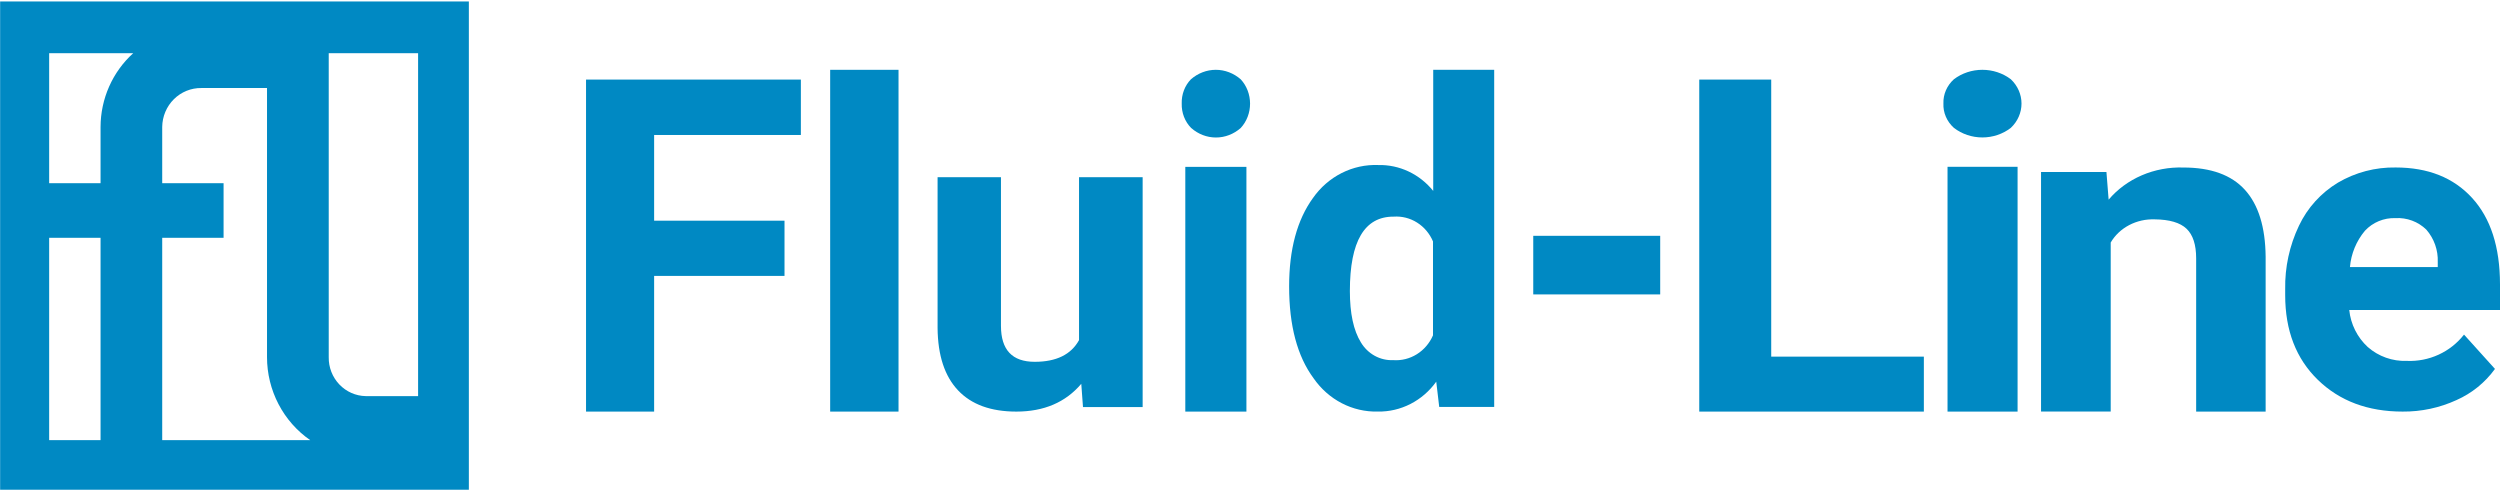 <svg width="361" height="71" viewBox="0 0 361 71" fill="none" xmlns="http://www.w3.org/2000/svg">
<path d="M113.283 39.841H94.456V59.434H84.624V11.491H115.645V19.491H94.456V31.867H113.283V39.841Z" fill="#0089C3"/>
<path d="M129.746 59.434H119.876V10.081H129.746V59.434Z" fill="#0089C3"/>
<path d="M156.136 55.422C153.872 58.097 150.746 59.434 146.759 59.434C143.081 59.434 140.276 58.412 138.344 56.369C136.411 54.326 135.425 51.33 135.387 47.383V25.592H144.539V47.054C144.539 50.52 146.166 52.25 149.418 52.245C152.527 52.245 154.658 51.202 155.812 49.116V25.592H164.998V58.784H156.384L156.136 55.422Z" fill="#0089C3"/>
<path d="M170.641 14.95C170.621 14.301 170.728 13.655 170.956 13.053C171.183 12.451 171.526 11.907 171.962 11.457C172.979 10.567 174.251 10.081 175.563 10.081C176.875 10.081 178.147 10.567 179.164 11.457C180.026 12.391 180.509 13.652 180.509 14.967C180.509 16.282 180.026 17.544 179.164 18.478C178.155 19.369 176.889 19.856 175.583 19.856C174.276 19.856 173.01 19.369 172.002 18.478C171.555 18.027 171.203 17.479 170.968 16.871C170.734 16.263 170.622 15.608 170.641 14.95ZM179.983 59.434H171.158V24.098H179.983V59.434Z" fill="#0089C3"/>
<path d="M186.15 41.361C186.15 36.013 187.298 31.755 189.595 28.589C190.674 27.052 192.097 25.815 193.739 24.985C195.382 24.156 197.195 23.759 199.018 23.831C200.525 23.795 202.02 24.112 203.394 24.759C204.768 25.406 205.986 26.366 206.957 27.569V10.081H215.761V58.759H207.823L207.394 55.112C206.415 56.478 205.14 57.581 203.672 58.332C202.205 59.083 200.589 59.459 198.955 59.43C197.152 59.475 195.365 59.06 193.75 58.223C192.134 57.385 190.738 56.15 189.682 54.623C187.327 51.44 186.15 47.02 186.15 41.361ZM194.922 42.041C194.922 45.257 195.451 47.721 196.51 49.434C197.001 50.257 197.693 50.928 198.515 51.38C199.336 51.831 200.258 52.046 201.186 52.004C202.378 52.088 203.566 51.791 204.592 51.151C205.618 50.511 206.432 49.559 206.925 48.423V34.863C206.445 33.731 205.643 32.78 204.627 32.14C203.612 31.499 202.433 31.2 201.249 31.282C197.031 31.26 194.922 34.841 194.922 42.024V42.041Z" fill="#0089C3"/>
<path d="M239.733 42.513H221.402V34.052H239.733V42.513Z" fill="#0089C3"/>
<path d="M255.764 51.498H277.805V59.434H245.373V11.491H255.764V51.498Z" fill="#0089C3"/>
<path d="M280.63 14.937C280.607 14.287 280.73 13.641 280.991 13.039C281.252 12.437 281.645 11.893 282.145 11.442C283.307 10.561 284.758 10.081 286.254 10.081C287.749 10.081 289.2 10.561 290.362 11.442C291.351 12.377 291.906 13.639 291.906 14.954C291.906 16.269 291.351 17.531 290.362 18.465C289.206 19.358 287.753 19.847 286.254 19.847C284.754 19.847 283.302 19.358 282.145 18.465C281.639 18.011 281.243 17.462 280.982 16.854C280.72 16.245 280.6 15.592 280.63 14.937ZM291.339 59.434H281.223V24.087H291.339V59.434Z" fill="#0089C3"/>
<path d="M304.169 24.833L304.486 28.831C305.76 27.326 307.402 26.121 309.278 25.314C311.155 24.508 313.212 24.122 315.282 24.189C319.259 24.189 322.222 25.265 324.171 27.418C326.12 29.57 327.116 32.79 327.158 37.078V59.434H317.125V37.303C317.125 35.335 316.662 33.91 315.736 33.03C314.81 32.149 313.278 31.697 311.142 31.675C309.849 31.628 308.567 31.917 307.443 32.508C306.32 33.1 305.399 33.97 304.786 35.02V59.425H294.726V24.833H304.169Z" fill="#0089C3"/>
<path d="M346.94 59.433C341.923 59.433 337.843 57.905 334.698 54.848C331.554 51.792 329.981 47.719 329.981 42.63V41.751C329.926 38.585 330.607 35.45 331.972 32.59C333.193 30.01 335.153 27.846 337.606 26.37C340.125 24.891 343.007 24.134 345.933 24.184C350.608 24.184 354.287 25.649 356.969 28.58C359.651 31.51 360.994 35.668 361 41.053V44.767H339.233C339.439 46.81 340.388 48.709 341.901 50.107C343.454 51.471 345.474 52.189 347.543 52.112C349.125 52.181 350.7 51.873 352.138 51.212C353.575 50.552 354.832 49.559 355.804 48.316L360.273 53.271C358.854 55.235 356.935 56.789 354.714 57.773C352.277 58.89 349.623 59.457 346.94 59.433ZM345.9 31.497C345.075 31.467 344.254 31.616 343.492 31.932C342.731 32.248 342.047 32.725 341.488 33.329C340.25 34.814 339.498 36.641 339.332 38.563H352.012V37.84C352.079 36.127 351.489 34.453 350.36 33.157C349.774 32.586 349.075 32.143 348.306 31.857C347.538 31.572 346.718 31.449 345.9 31.497Z" fill="#0089C3"/>
<path d="M0.018 0.21V70.715H67.703V0.21H0.018ZM14.52 63.558H7.099V34.34H14.52V63.558ZM14.52 18.326V26.456H7.099V7.68H19.238C17.759 9.016 16.575 10.655 15.762 12.49C14.949 14.324 14.526 16.313 14.52 18.326ZM23.423 63.558V34.34H32.284V26.456H23.423V18.326C23.432 17.579 23.585 16.842 23.873 16.156C24.162 15.47 24.58 14.848 25.105 14.327C25.63 13.806 26.25 13.395 26.931 13.117C27.611 12.84 28.339 12.702 29.072 12.711H38.557V51.575C38.559 53.939 39.128 56.266 40.216 58.355C41.303 60.444 42.876 62.23 44.797 63.558H23.423ZM60.373 57.198H52.809C51.369 57.172 49.998 56.565 48.997 55.51C47.995 54.456 47.446 53.041 47.468 51.575V7.68H60.373V57.198Z" fill="#0089C3"/>
</svg>
